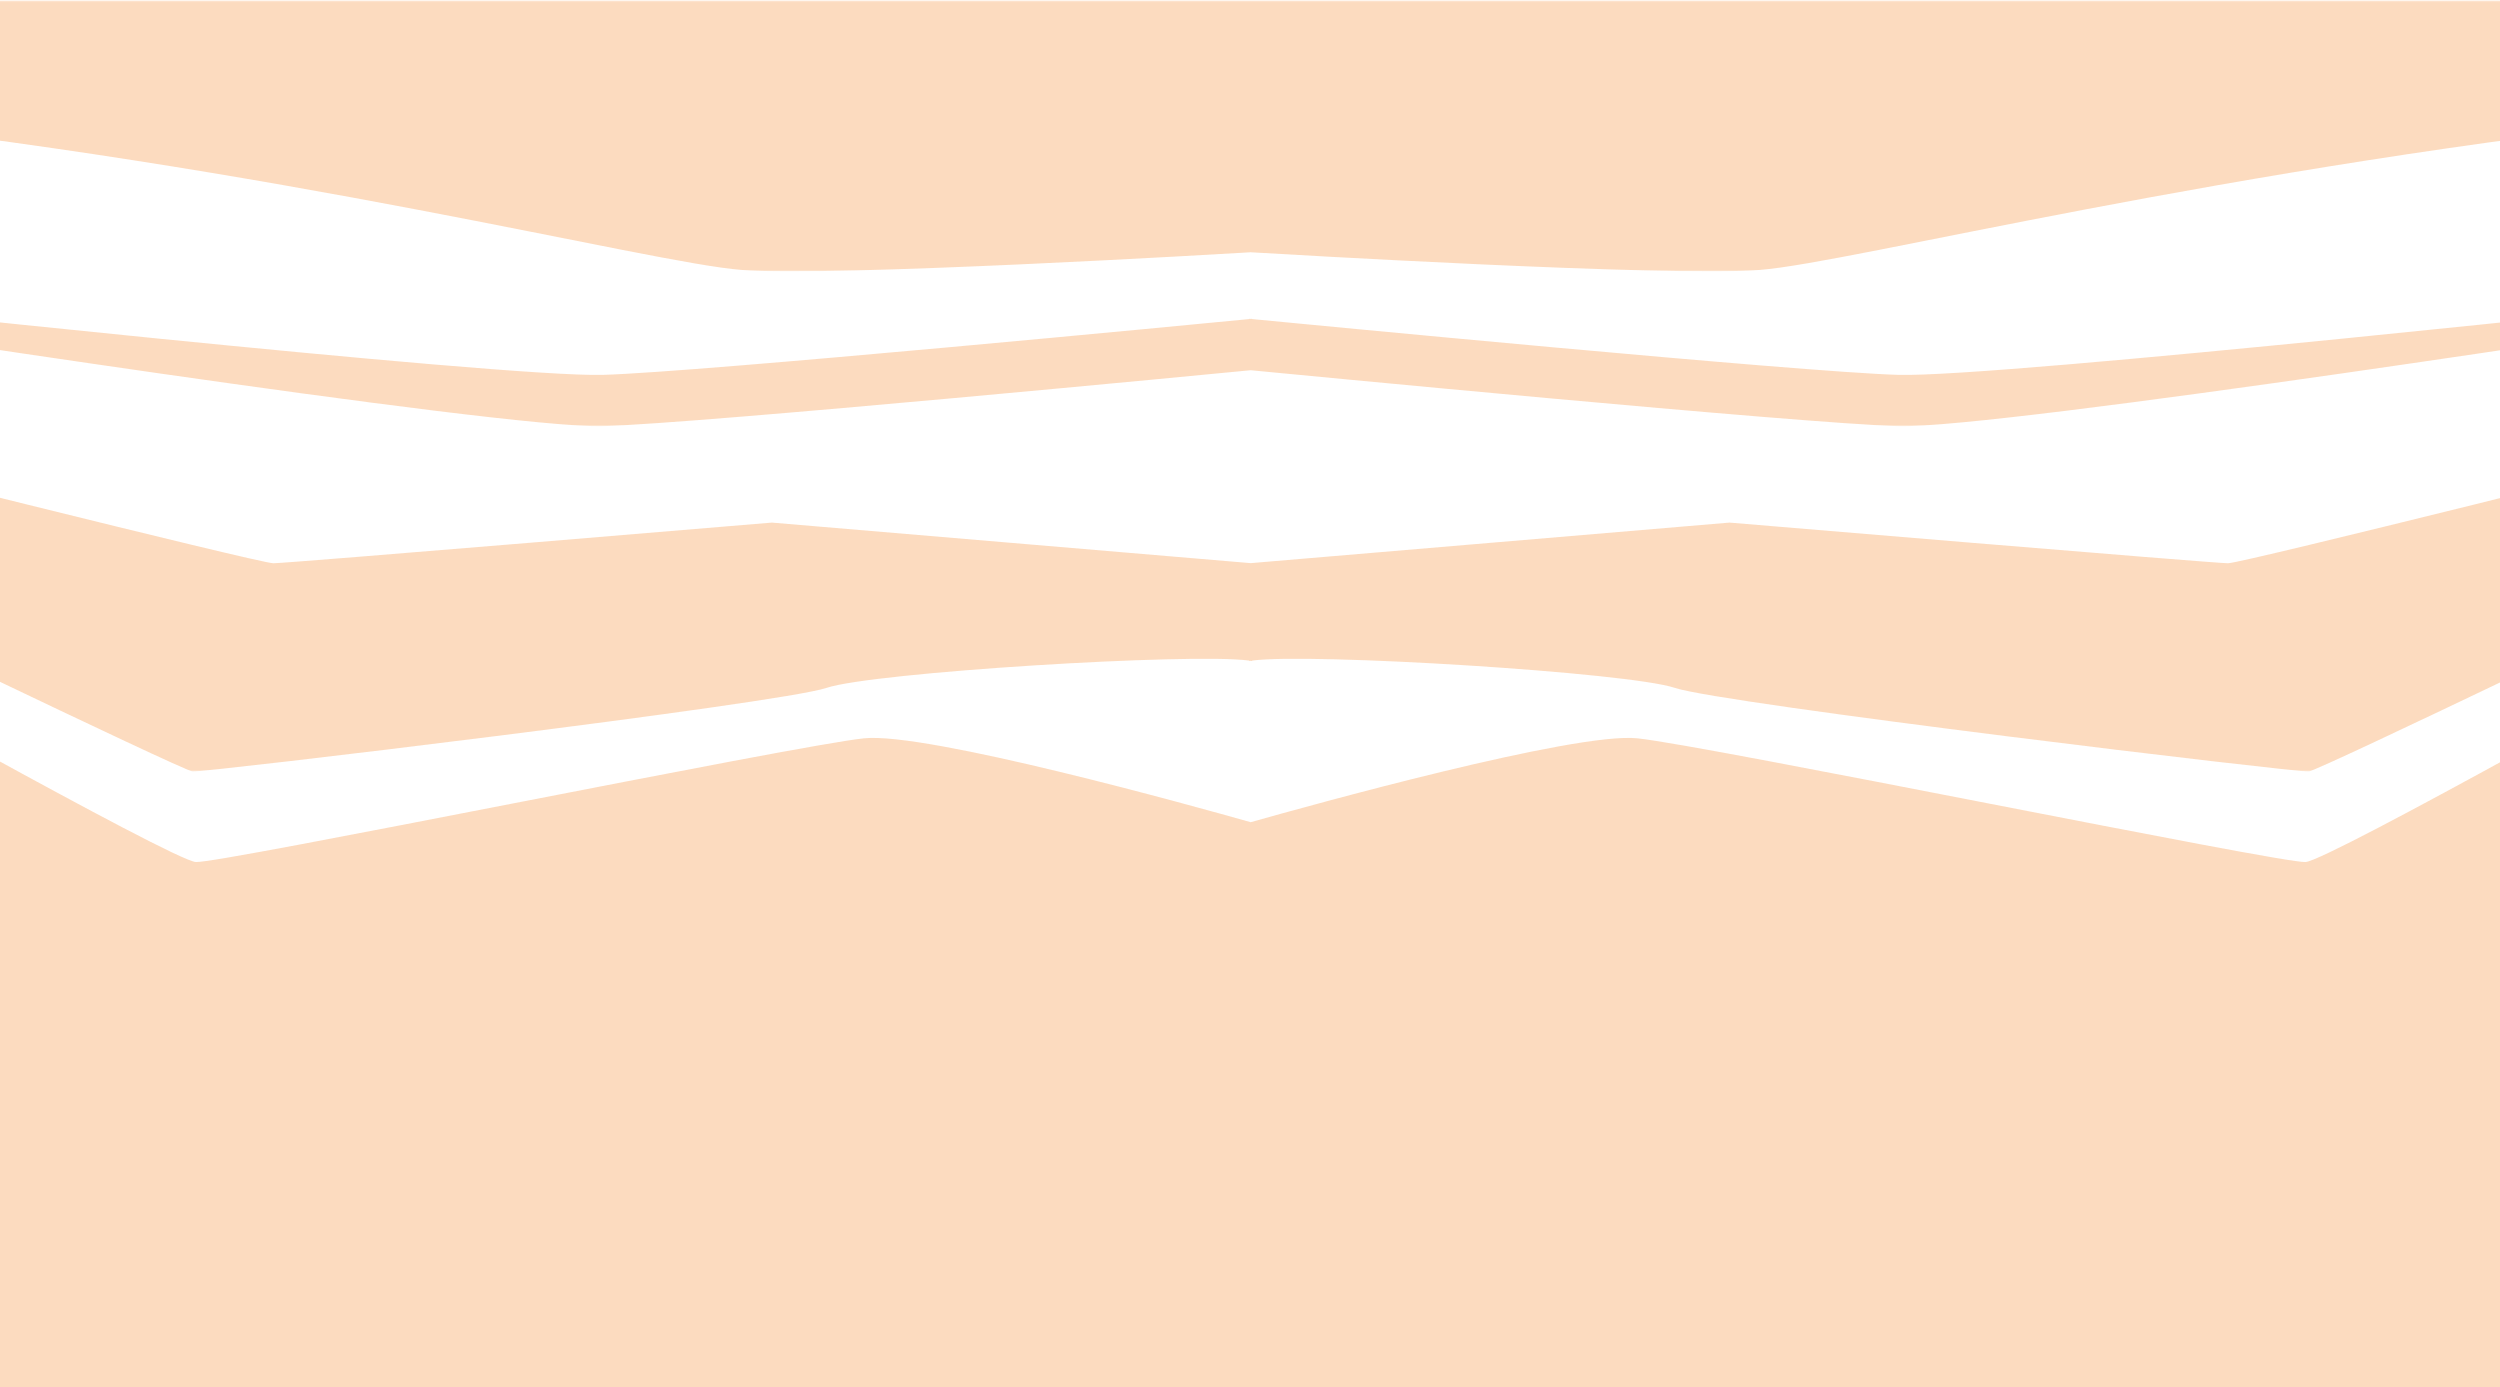<?xml version="1.0" encoding="UTF-8"?>
<svg width="1440px" height="799px" viewBox="0 0 1440 799" version="1.1" xmlns="http://www.w3.org/2000/svg" xmlns:xlink="http://www.w3.org/1999/xlink">
    <!-- Generator: Sketch 50.2 (55047) - http://www.bohemiancoding.com/sketch -->
    <title>Page 1</title>
    <desc>Created with Sketch.</desc>
    <defs>
        <polygon id="path-1" points="0 0.803 1680.797 0.803 1680.797 188.377 0 188.377"></polygon>
        <polygon id="path-3" points="0 0.009 1680.797 0.009 1680.797 435 0 435"></polygon>
        <polygon id="path-5" points="0 0.016 1680.797 0.016 1680.797 72.502 0 72.502"></polygon>
        <polygon id="path-7" points="0 0.318 1680.797 0.318 1680.797 156.274 0 156.274"></polygon>
    </defs>
    <g id="Page-1" stroke="none" stroke-width="1" fill="none" fill-rule="evenodd" opacity="0.287">
        <g id="login" transform="translate(0, -1)">
            <g id="Page-1" transform="translate(-120, 1)">
                <g id="Group-3" transform="translate(0, 256)">
                    <mask id="mask-2" fill="white">
                        <use xlink:href="#path-1"></use>
                    </mask>
                    <g id="Clip-2"></g>
                    <path d="M1116.186,45.012 L840.398,68.364 L564.611,45.012 C564.611,45.012 285.703,68.433 277.485,68.433 C269.265,68.433 -0.001,0.803 -0.001,0.803 L-0.001,79.077 C-0.001,79.077 224.689,187.662 230.926,188.368 C237.165,189.077 569.086,149.337 596.072,140.224 C622.594,131.27 806.648,119.928 839.598,124.514 L839.598,124.768 C839.844,124.722 840.129,124.682 840.398,124.637 C840.667,124.682 840.953,124.722 841.198,124.768 L841.198,124.514 C874.149,119.928 1058.204,131.27 1084.727,140.224 C1111.711,149.337 1443.633,189.077 1449.87,188.368 C1456.11,187.662 1680.798,79.077 1680.798,79.077 L1680.798,0.803 C1680.798,0.803 1411.533,68.433 1403.313,68.433 C1395.094,68.433 1116.186,45.012 1116.186,45.012" id="Fill-1" fill="#F5821F" mask="url(#mask-2)"></path>
                </g>
                <g id="Group-6" transform="translate(0, 372)">
                    <mask id="mask-4" fill="white">
                        <use xlink:href="#path-3"></use>
                    </mask>
                    <g id="Clip-5"></g>
                    <path d="M1063.178,53.274 C1027.313,49.491 874.277,91.999 840.399,101.584 C806.519,91.999 653.486,49.491 617.619,53.274 C577.222,57.534 246.283,125.471 232.774,124.527 C219.265,123.581 0,0.009 0,0.009 L0,435 L833.29,435 L847.508,435 L1680.799,435 L1680.799,0.009 C1680.799,0.009 1461.534,123.581 1448.023,124.527 C1434.515,125.471 1103.576,57.534 1063.178,53.274" id="Fill-4" fill="#F5821F" mask="url(#mask-4)"></path>
                </g>
                <g id="Group-9" transform="translate(0, 173)">
                    <mask id="mask-6" fill="white">
                        <use xlink:href="#path-5"></use>
                    </mask>
                    <g id="Clip-8"></g>
                    <path d="M1213.471,42.924 C1157.649,41.34 865.35,13.119 841.198,10.781 L841.198,10.626 C841.198,10.626 840.92,10.653 840.398,10.704 C839.878,10.653 839.598,10.626 839.598,10.626 L839.598,10.781 C815.448,13.119 523.149,41.34 467.327,42.924 C409.089,44.577 -0,0.016 -0,0.016 L-0,10.466 C-0,10.466 409.089,74.124 467.327,72.47 C523.868,70.866 823.025,41.934 840.398,40.25 C857.773,41.934 1156.929,70.866 1213.471,72.47 C1271.709,74.124 1680.798,10.466 1680.798,10.466 L1680.798,0.016 C1680.798,0.016 1271.709,44.577 1213.471,42.924" id="Fill-7" fill="#F5821F" mask="url(#mask-6)"></path>
                </g>
                <g id="Group-12">
                    <mask id="mask-8" fill="white">
                        <use xlink:href="#path-7"></use>
                    </mask>
                    <g id="Clip-11"></g>
                    <path d="M841.198,0.317 L839.598,0.317 L-0.001,0.317 L-0.001,66.453 C282.417,96.269 493.155,151.23 547.215,155.491 C599.465,159.607 825.33,146.205 840.398,145.302 C855.469,146.205 1081.332,159.607 1133.583,155.491 C1187.642,151.23 1398.381,96.269 1680.798,66.453 L1680.798,0.317 L841.198,0.317 Z" id="Fill-10" fill="#F5821F" mask="url(#mask-8)"></path>
                </g>
            </g>
        </g>
    </g>
</svg>